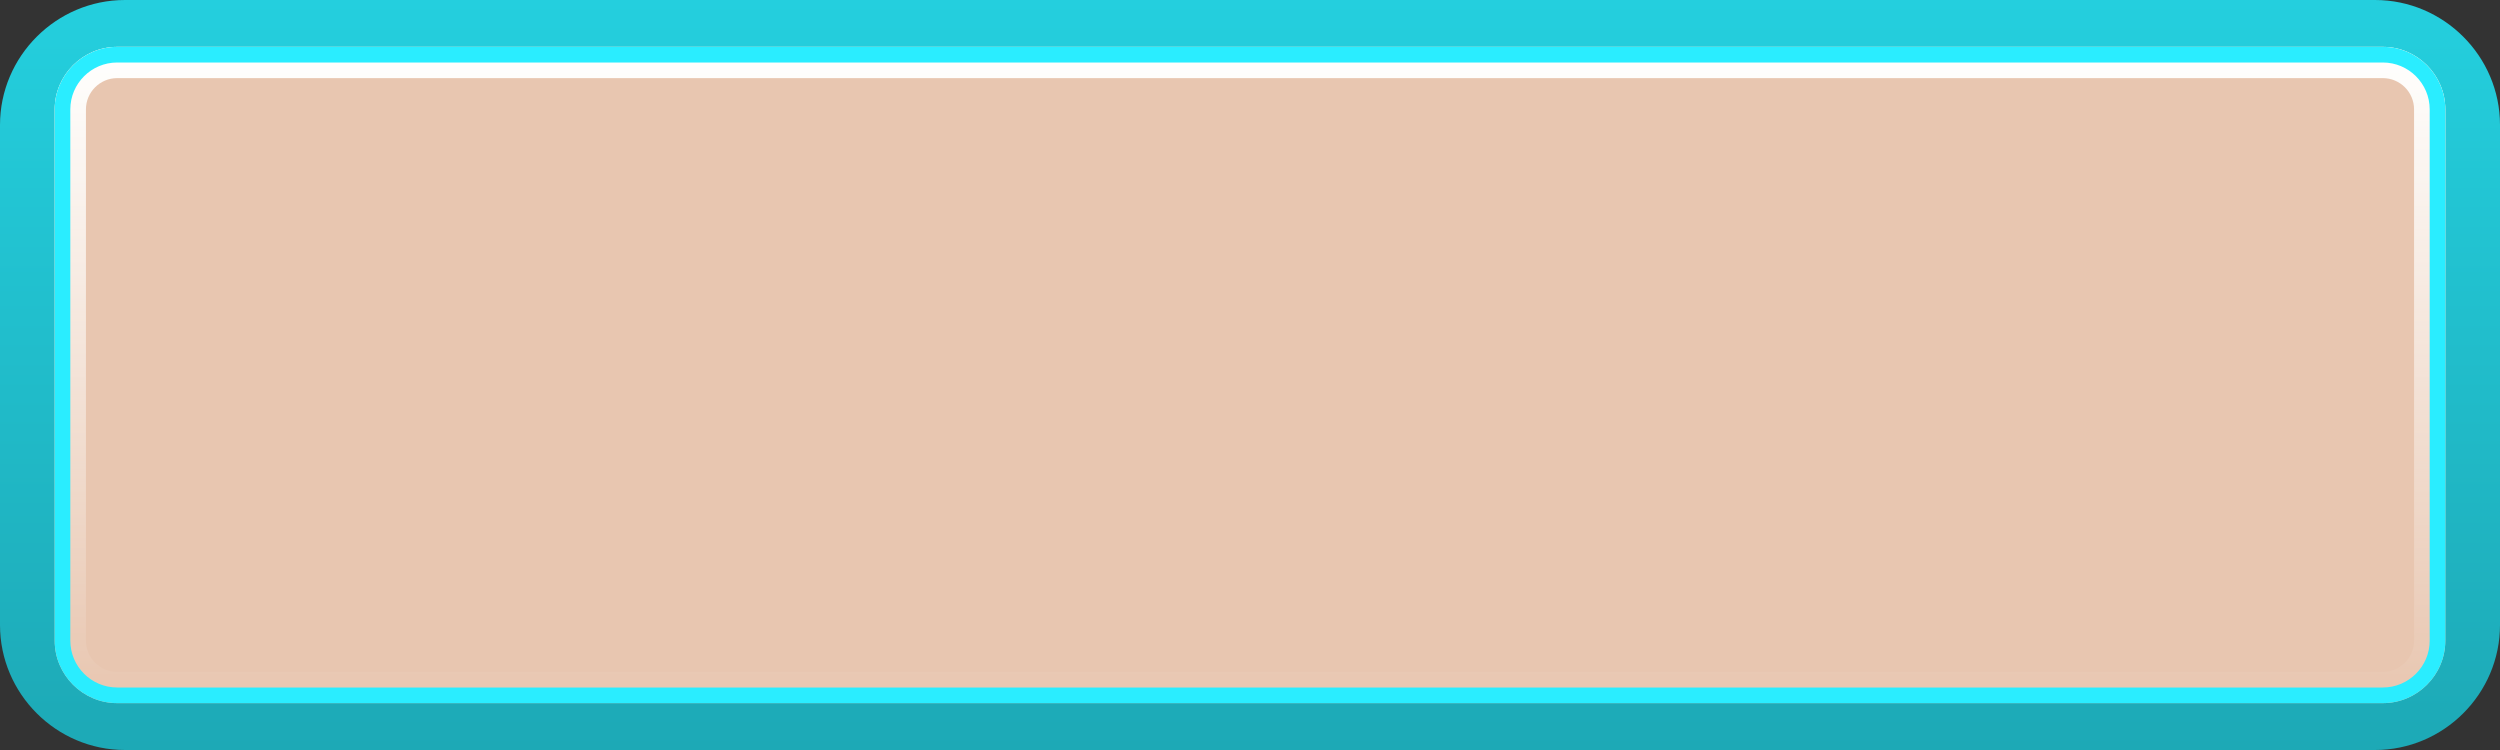 <?xml version="1.0" encoding="utf-8"?>
<!-- Generator: Adobe Illustrator 15.0.0, SVG Export Plug-In . SVG Version: 6.00 Build 0)  -->
<!DOCTYPE svg PUBLIC "-//W3C//DTD SVG 1.1//EN" "http://www.w3.org/Graphics/SVG/1.1/DTD/svg11.dtd">
<svg version="1.1" id="Calque_1" xmlns="http://www.w3.org/2000/svg" xmlns:xlink="http://www.w3.org/1999/xlink" x="0px" y="0px"
	 width="80px" height="24px" viewBox="0 0 80 24" enable-background="new 0 0 80 24" xml:space="preserve">
<rect x="0" y="0" width="80" height="24" fill="#333333" stroke="none"/>
<g>
	
		<linearGradient id="SVGID_1_" gradientUnits="userSpaceOnUse" x1="420.96" y1="-260.6" x2="420.96" y2="-284.6" gradientTransform="matrix(1 0 0 -1 -380.96 -260.6)">
		<stop  offset="0" style="stop-color:#24CFDE"/>
		<stop  offset="1" style="stop-color:#1DA9B6"/>
	</linearGradient>
	<path fill="url(#SVGID_1_)" d="M80,20c0,2.2-1.8,4-4,4H4c-2.2,0-4-1.8-4-4V4c0-2.2,1.8-4,4-4h72c2.2,0,4,1.8,4,4V20z"/>
</g>
<g>
	<path fill="#E8C6B0" d="M78.25,20.5c0,1.1-0.9,2-2,2H3.75c-1.1,0-2-0.9-2-2v-17c0-1.1,0.9-2,2-2h72.5c1.1,0,2,0.9,2,2V20.5z"/>
</g>
<linearGradient id="SVGID_2_" gradientUnits="userSpaceOnUse" x1="420.96" y1="-262.1" x2="420.96" y2="-283.1" gradientTransform="matrix(1 0 0 -1 -380.96 -260.6)">
	<stop  offset="0.006" style="stop-color:#FFFFFE"/>
	<stop  offset="1" style="stop-color:#FFFFFE;stop-opacity:0"/>
</linearGradient>
<path fill="url(#SVGID_2_)" d="M76.25,2.5c0.552,0,1,0.449,1,1v17c0,0.553-0.448,1-1,1H3.75c-0.551,0-1-0.447-1-1v-17
	c0-0.551,0.449-1,1-1H76.25 M76.25,1.5H3.75c-1.1,0-2,0.9-2,2v17c0,1.1,0.9,2,2,2h72.5c1.1,0,2-0.9,2-2v-17
	C78.25,2.4,77.35,1.5,76.25,1.5L76.25,1.5z"/>
<g>
	<path fill="#2AEDFF" d="M76.25,2c0.827,0,1.5,0.673,1.5,1.5v17c0,0.827-0.673,1.5-1.5,1.5H3.75c-0.827,0-1.5-0.673-1.5-1.5v-17
		c0-0.827,0.673-1.5,1.5-1.5H76.25 M76.25,1.5H3.75c-1.1,0-2,0.9-2,2v17c0,1.1,0.9,2,2,2h72.5c1.1,0,2-0.9,2-2v-17
		C78.25,2.4,77.35,1.5,76.25,1.5L76.25,1.5z"/>
</g>
</svg>
